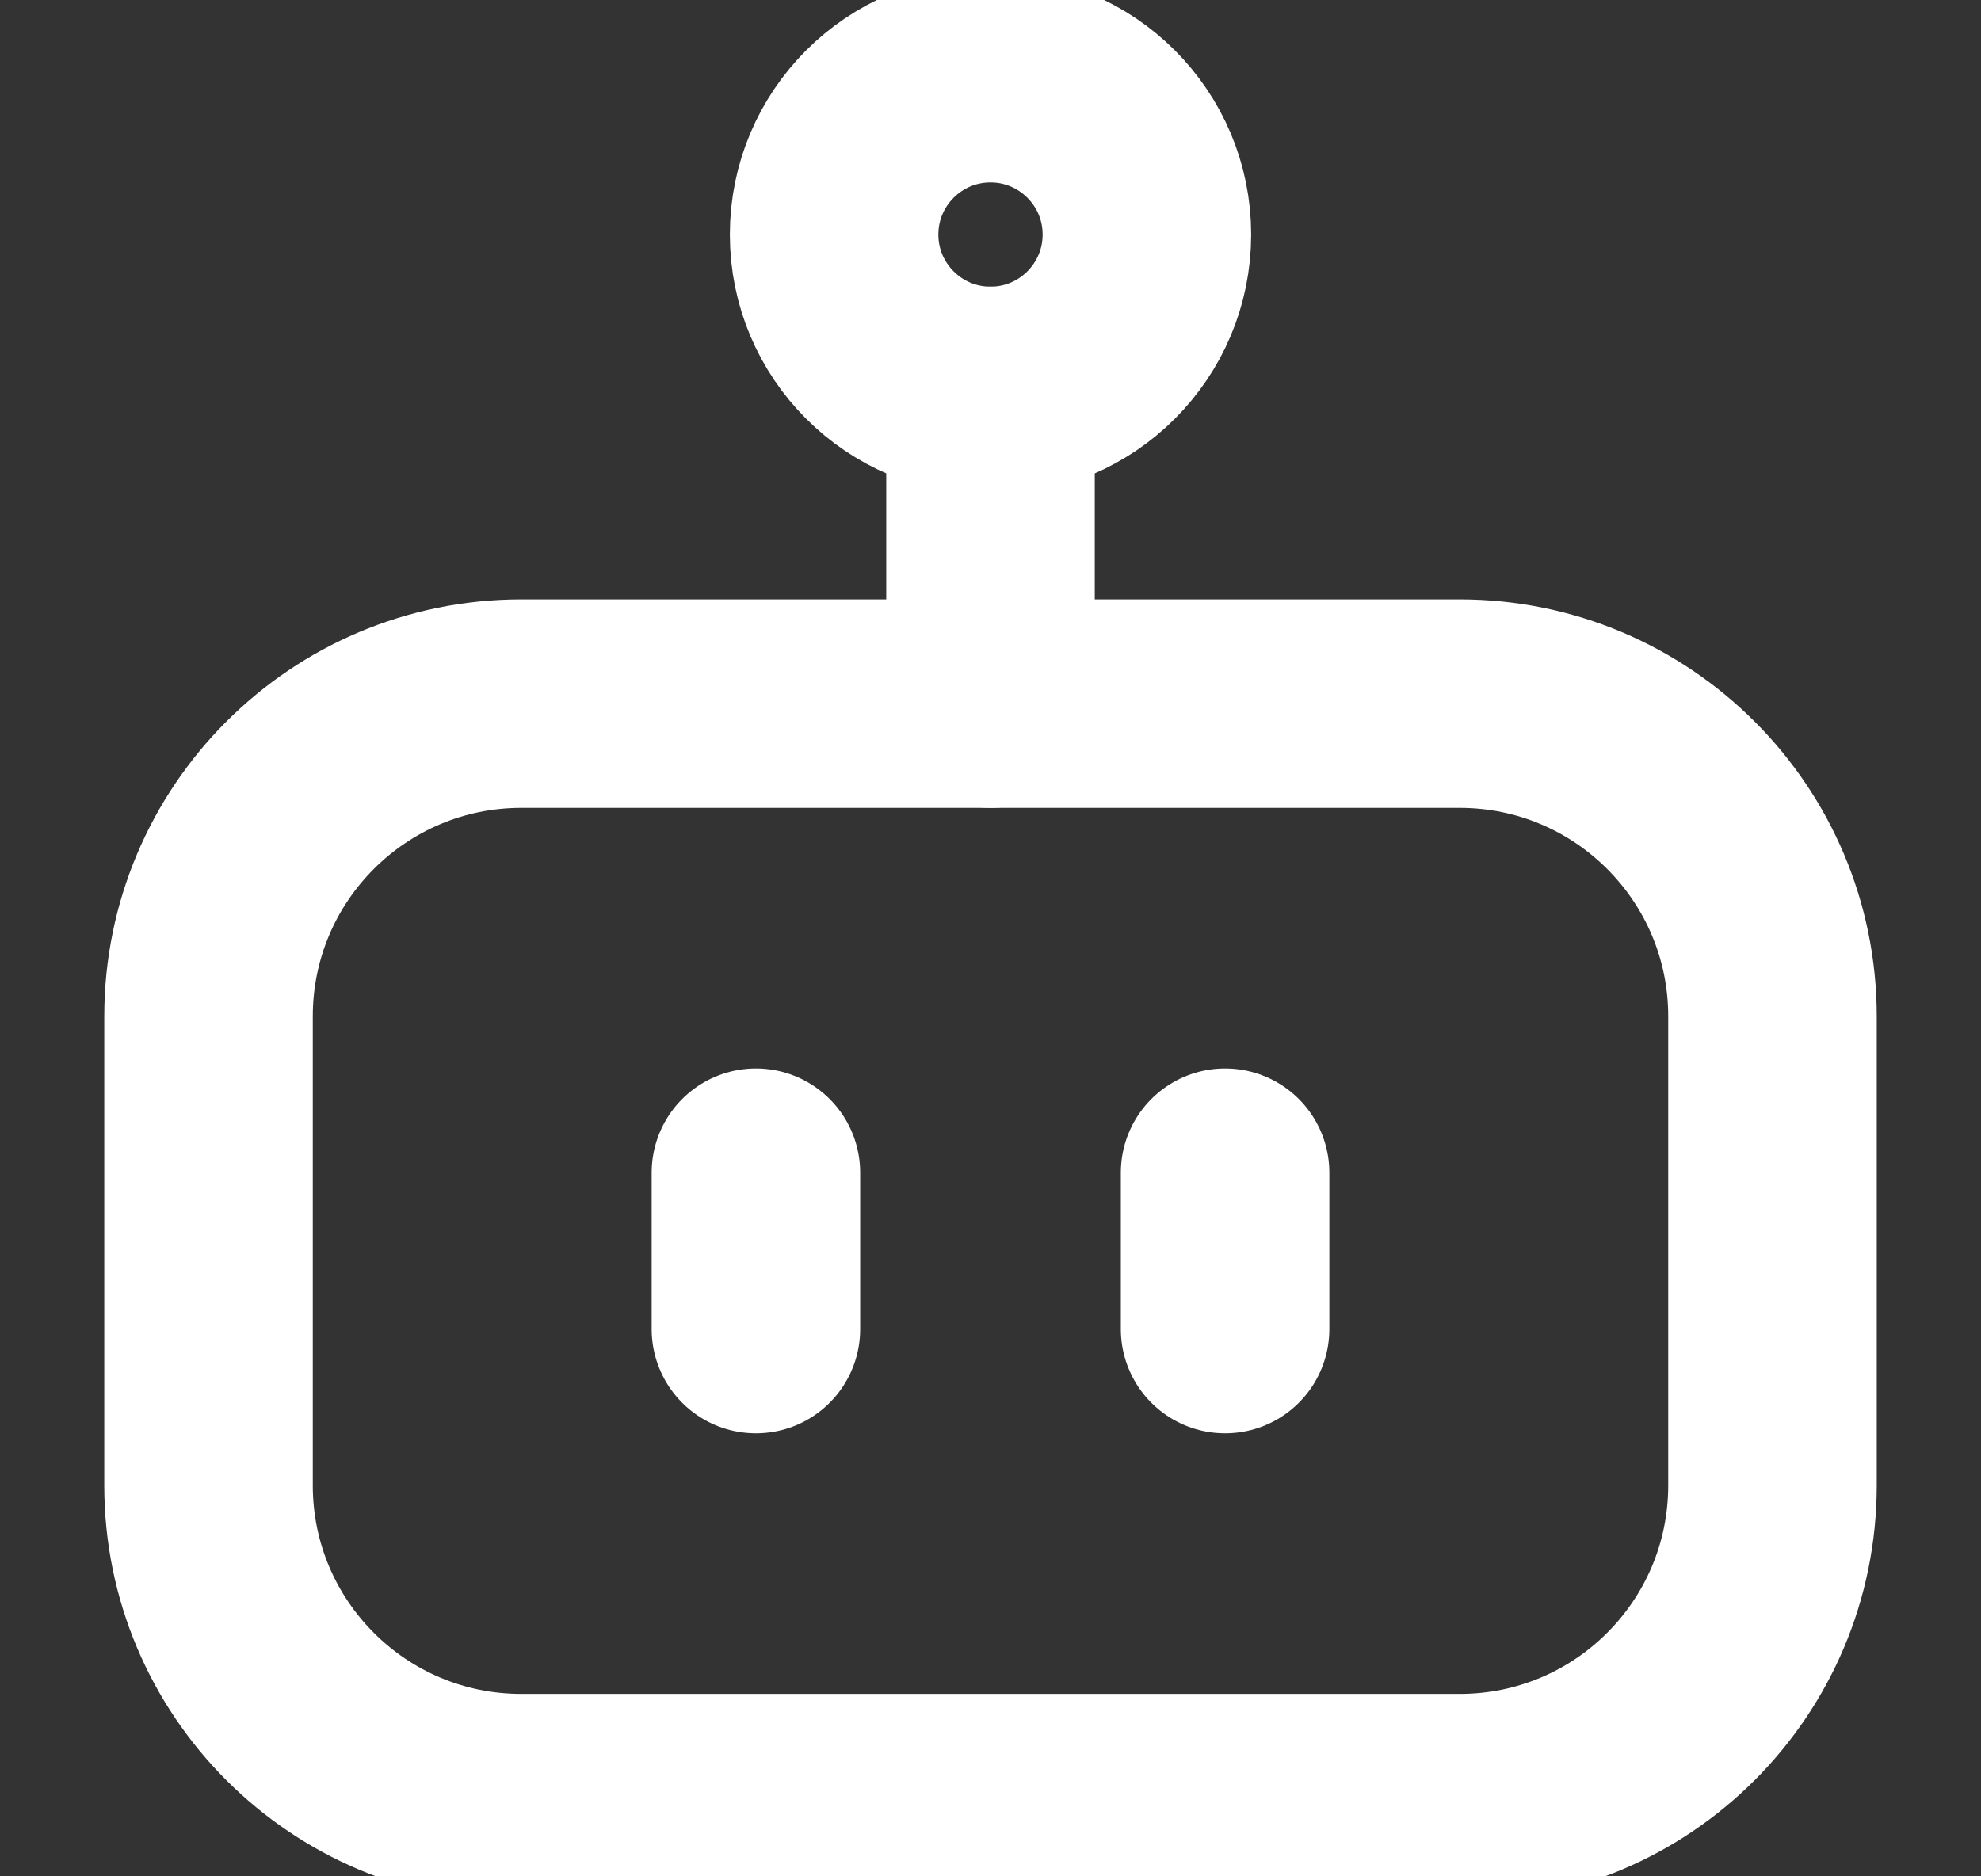 <svg width="19" height="18" viewBox="0 0 19 18" fill="none" xmlns="http://www.w3.org/2000/svg">
<rect x="0" y="0" width="19" height="18" fill="#333333" stroke="none"/>
<g clip-path="url(#clip0_308_2562)">
<path d="M14 6.75H5C3.343 6.75 2 8.093 2 9.75V14.25C2 15.907 3.343 17.25 5 17.25H14C15.657 17.25 17 15.907 17 14.25V9.75C17 8.093 15.657 6.75 14 6.75Z" stroke="white" stroke-width="2" stroke-linecap="round" stroke-linejoin="round"/>
<path d="M9.5 3.75C10.328 3.75 11 3.078 11 2.25C11 1.422 10.328 0.75 9.5 0.75C8.672 0.75 8 1.422 8 2.25C8 3.078 8.672 3.75 9.5 3.75Z" stroke="white" stroke-width="2" stroke-linecap="round" stroke-linejoin="round"/>
<path d="M9.5 3.75V6.75M7.25 12.75V11.25M11.75 11.25V12.75" stroke="white" stroke-width="2" stroke-linecap="round" stroke-linejoin="round"/>
</g>
<defs>
<clipPath id="clip0_308_2562">
<rect width="18" height="18" fill="white" transform="translate(0.5)"/>
</clipPath>
</defs>
</svg>
